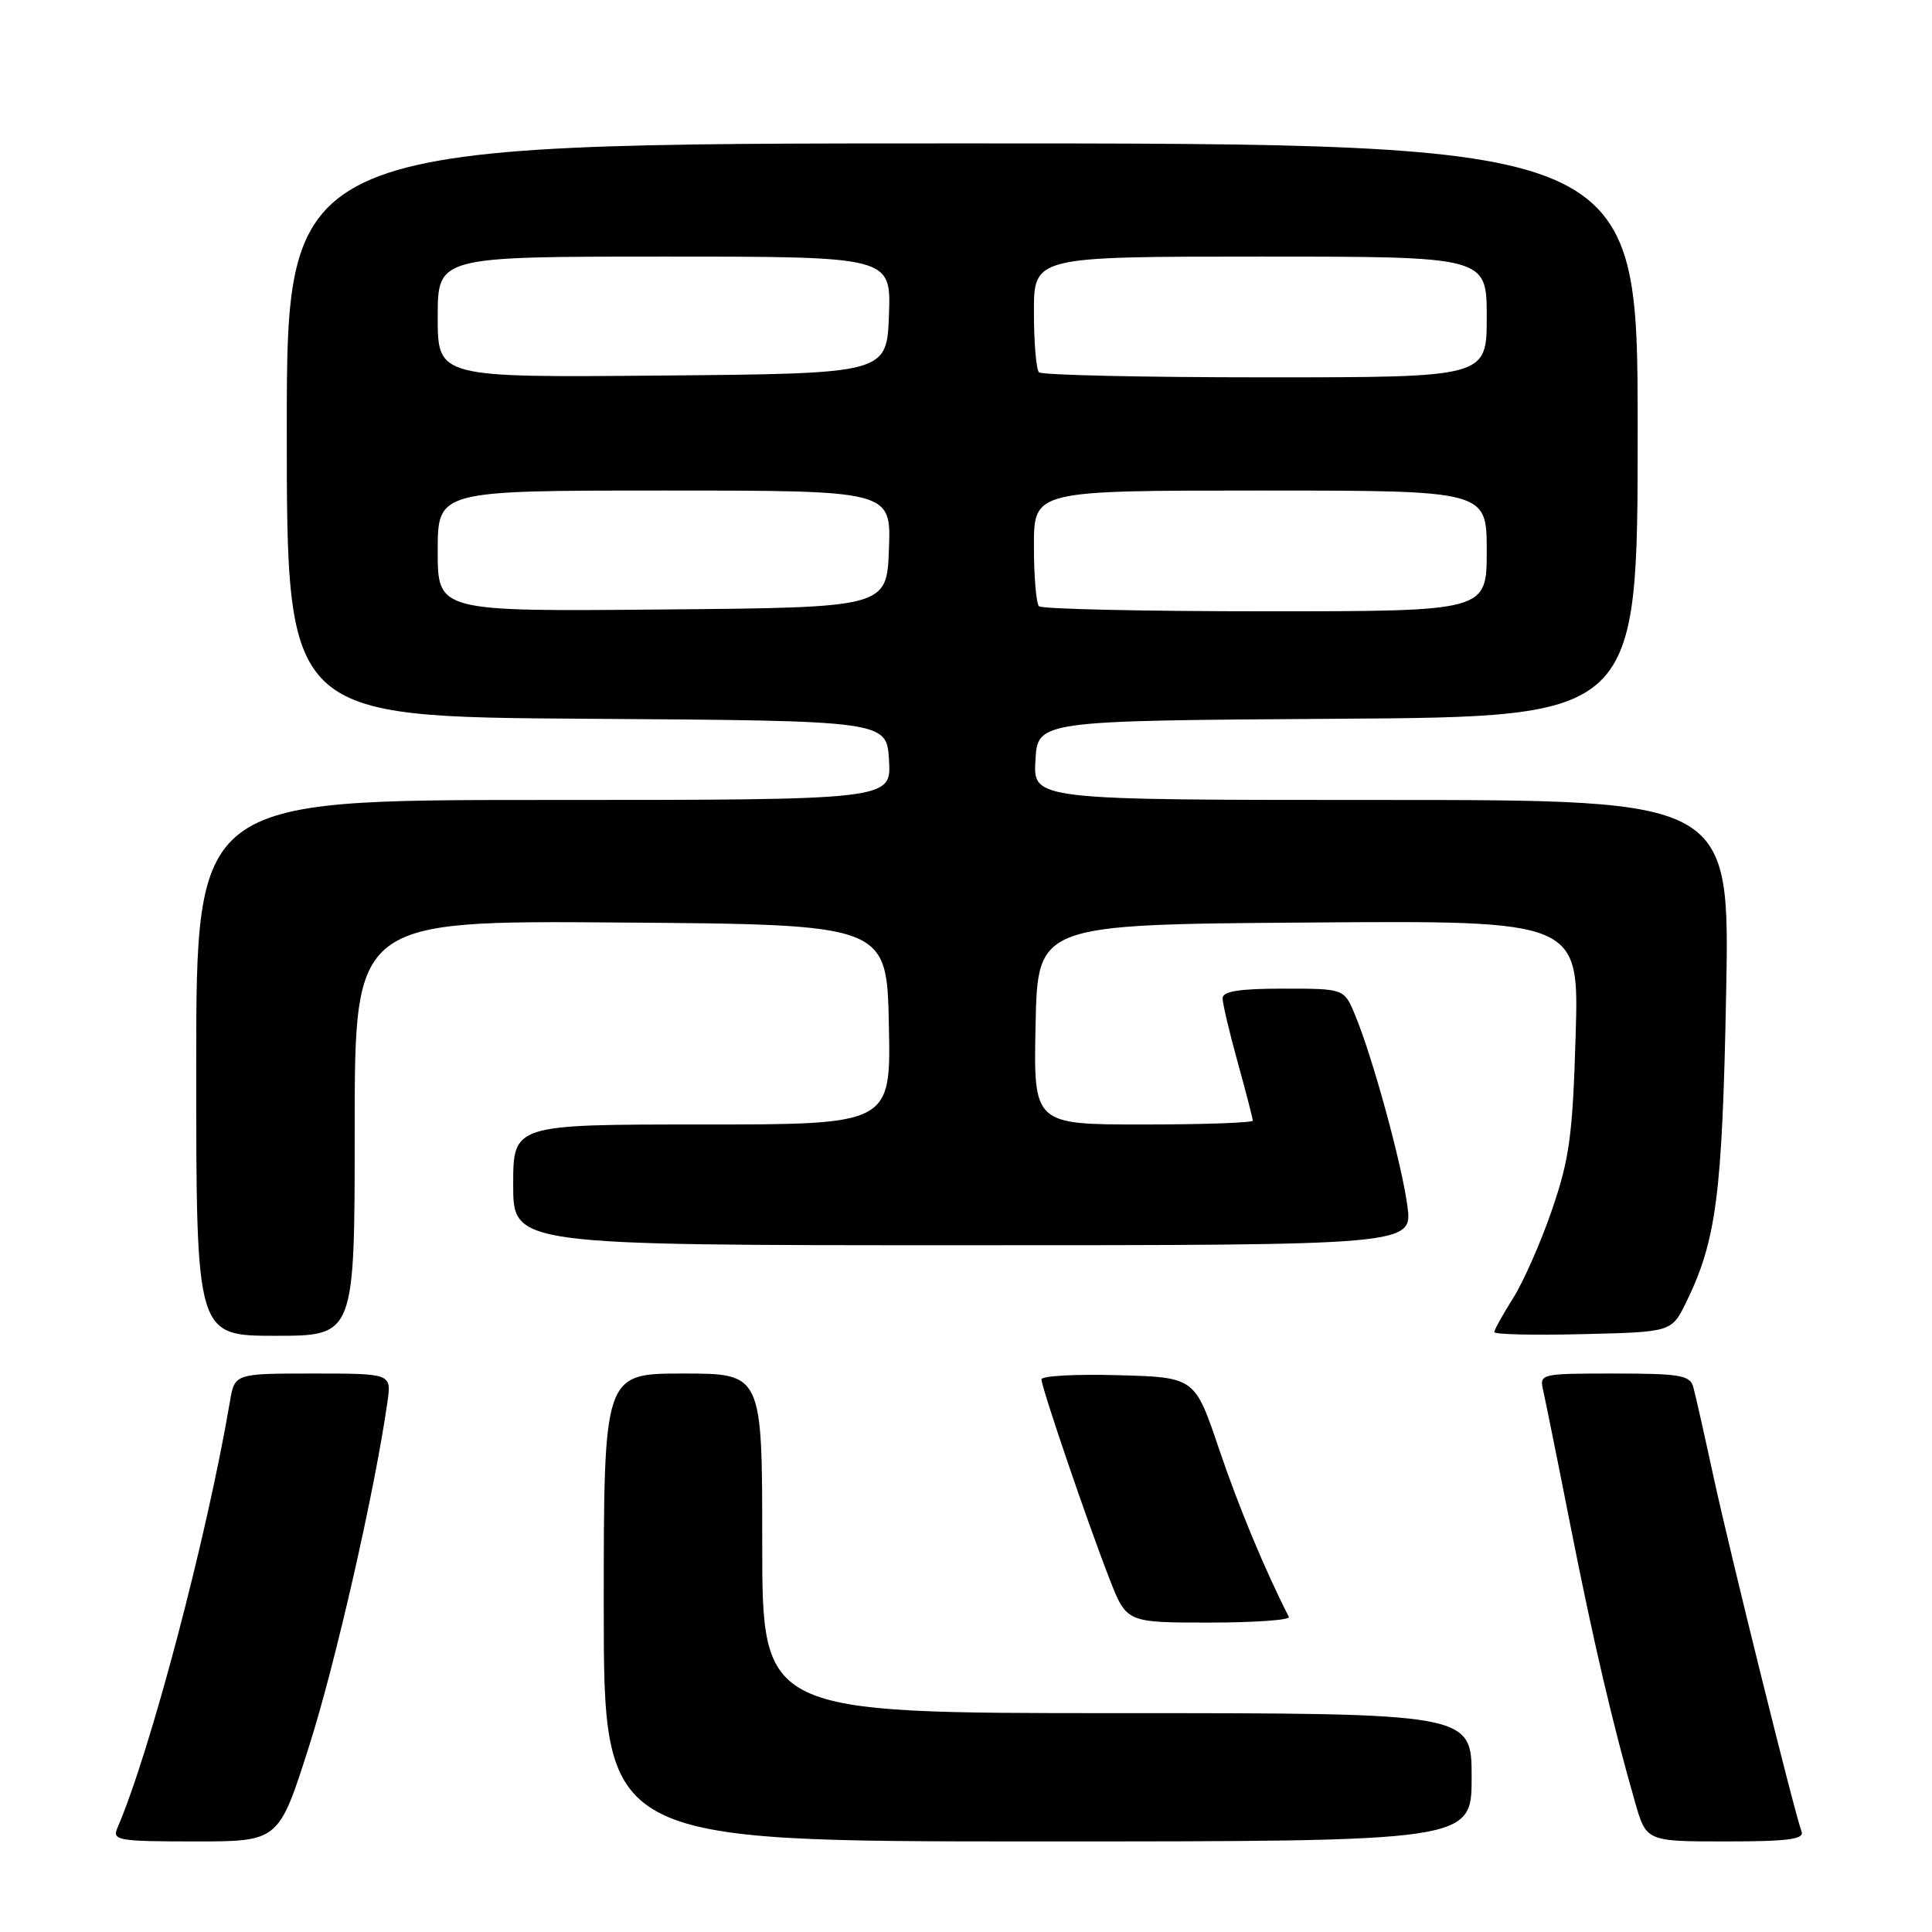 <?xml version="1.0" encoding="UTF-8" standalone="no"?>
<!DOCTYPE svg PUBLIC "-//W3C//DTD SVG 1.1//EN" "http://www.w3.org/Graphics/SVG/1.1/DTD/svg11.dtd" >
<svg xmlns="http://www.w3.org/2000/svg" xmlns:xlink="http://www.w3.org/1999/xlink" version="1.1" viewBox="0 0 256 256">
 <g >
 <path fill="currentColor"
d=" M 40.93 231.46 C 44.42 220.57 49.70 197.38 51.34 185.75 C 51.87 182.00 51.87 182.00 41.48 182.00 C 31.09 182.00 31.09 182.00 30.46 185.75 C 27.43 203.61 19.90 232.17 15.54 242.25 C 14.85 243.86 15.69 244.00 25.86 244.00 C 36.93 244.00 36.93 244.00 40.93 231.46 Z  M 195.00 235.50 C 195.00 227.00 195.00 227.00 148.00 227.00 C 101.00 227.00 101.00 227.00 101.00 204.50 C 101.00 182.00 101.00 182.00 90.50 182.00 C 80.00 182.00 80.00 182.00 80.00 213.00 C 80.00 244.00 80.00 244.00 137.50 244.00 C 195.00 244.00 195.00 244.00 195.00 235.50 Z  M 238.72 242.70 C 237.81 240.33 229.21 205.66 227.01 195.50 C 225.82 190.00 224.63 184.71 224.36 183.75 C 223.93 182.23 222.54 182.00 213.91 182.00 C 204.11 182.00 203.97 182.03 204.48 184.25 C 204.76 185.49 206.38 193.47 208.06 202.00 C 211.08 217.31 213.70 228.51 216.64 238.75 C 218.14 244.00 218.14 244.00 228.68 244.00 C 236.90 244.00 239.10 243.71 238.72 242.70 Z  M 170.78 214.25 C 167.61 208.04 164.13 199.68 161.53 192.00 C 158.32 182.50 158.32 182.50 148.16 182.22 C 142.57 182.06 138.00 182.31 138.00 182.77 C 138.00 183.85 144.12 201.79 147.03 209.25 C 149.28 215.00 149.28 215.00 160.22 215.00 C 166.24 215.00 170.99 214.66 170.78 214.25 Z  M 47.00 149.49 C 47.00 121.97 47.00 121.97 82.25 122.24 C 117.50 122.50 117.50 122.50 117.78 135.75 C 118.06 149.00 118.06 149.00 93.03 149.00 C 68.00 149.00 68.00 149.00 68.00 157.00 C 68.00 165.00 68.00 165.00 127.59 165.00 C 187.19 165.00 187.19 165.00 186.48 159.75 C 185.71 154.05 181.83 139.93 179.53 134.43 C 178.10 131.00 178.10 131.00 170.05 131.00 C 164.21 131.00 162.00 131.35 162.00 132.27 C 162.00 132.97 162.90 136.79 164.00 140.76 C 165.10 144.73 166.00 148.21 166.00 148.49 C 166.00 148.77 159.46 149.00 151.47 149.00 C 136.94 149.00 136.94 149.00 137.22 135.75 C 137.50 122.50 137.50 122.50 173.37 122.24 C 209.24 121.97 209.24 121.97 208.78 137.24 C 208.39 150.41 207.96 153.56 205.66 160.27 C 204.20 164.54 201.88 169.82 200.50 172.00 C 199.13 174.18 198.00 176.21 198.00 176.51 C 198.00 176.82 203.29 176.94 209.75 176.78 C 221.50 176.50 221.50 176.50 223.43 172.55 C 227.43 164.36 228.21 158.31 228.72 131.75 C 229.22 106.00 229.22 106.00 183.06 106.00 C 136.90 106.00 136.90 106.00 137.20 100.75 C 137.50 95.50 137.50 95.50 177.25 95.24 C 217.00 94.98 217.00 94.98 217.00 56.99 C 217.00 19.00 217.00 19.00 127.50 19.00 C 38.00 19.00 38.00 19.00 38.00 56.99 C 38.00 94.98 38.00 94.98 77.75 95.24 C 117.50 95.50 117.50 95.50 117.80 100.75 C 118.10 106.00 118.10 106.00 72.05 106.00 C 26.00 106.00 26.00 106.00 26.00 141.50 C 26.00 177.00 26.00 177.00 36.50 177.00 C 47.00 177.00 47.00 177.00 47.00 149.49 Z  M 58.00 73.01 C 58.00 65.00 58.00 65.00 88.04 65.00 C 118.08 65.00 118.08 65.00 117.79 72.75 C 117.50 80.50 117.50 80.50 87.75 80.76 C 58.00 81.03 58.00 81.03 58.00 73.01 Z  M 137.67 80.33 C 137.30 79.97 137.00 76.37 137.00 72.33 C 137.00 65.00 137.00 65.00 167.00 65.00 C 197.00 65.00 197.00 65.00 197.00 73.00 C 197.00 81.00 197.00 81.00 167.67 81.00 C 151.53 81.00 138.03 80.70 137.67 80.33 Z  M 58.00 42.01 C 58.00 34.00 58.00 34.00 88.04 34.00 C 118.08 34.00 118.08 34.00 117.79 41.75 C 117.50 49.50 117.50 49.50 87.75 49.76 C 58.00 50.03 58.00 50.03 58.00 42.01 Z  M 137.67 49.33 C 137.30 48.97 137.00 45.37 137.00 41.33 C 137.00 34.00 137.00 34.00 167.00 34.00 C 197.00 34.00 197.00 34.00 197.00 42.00 C 197.00 50.00 197.00 50.00 167.67 50.00 C 151.53 50.00 138.03 49.70 137.67 49.33 Z "/>
</g>
</svg>